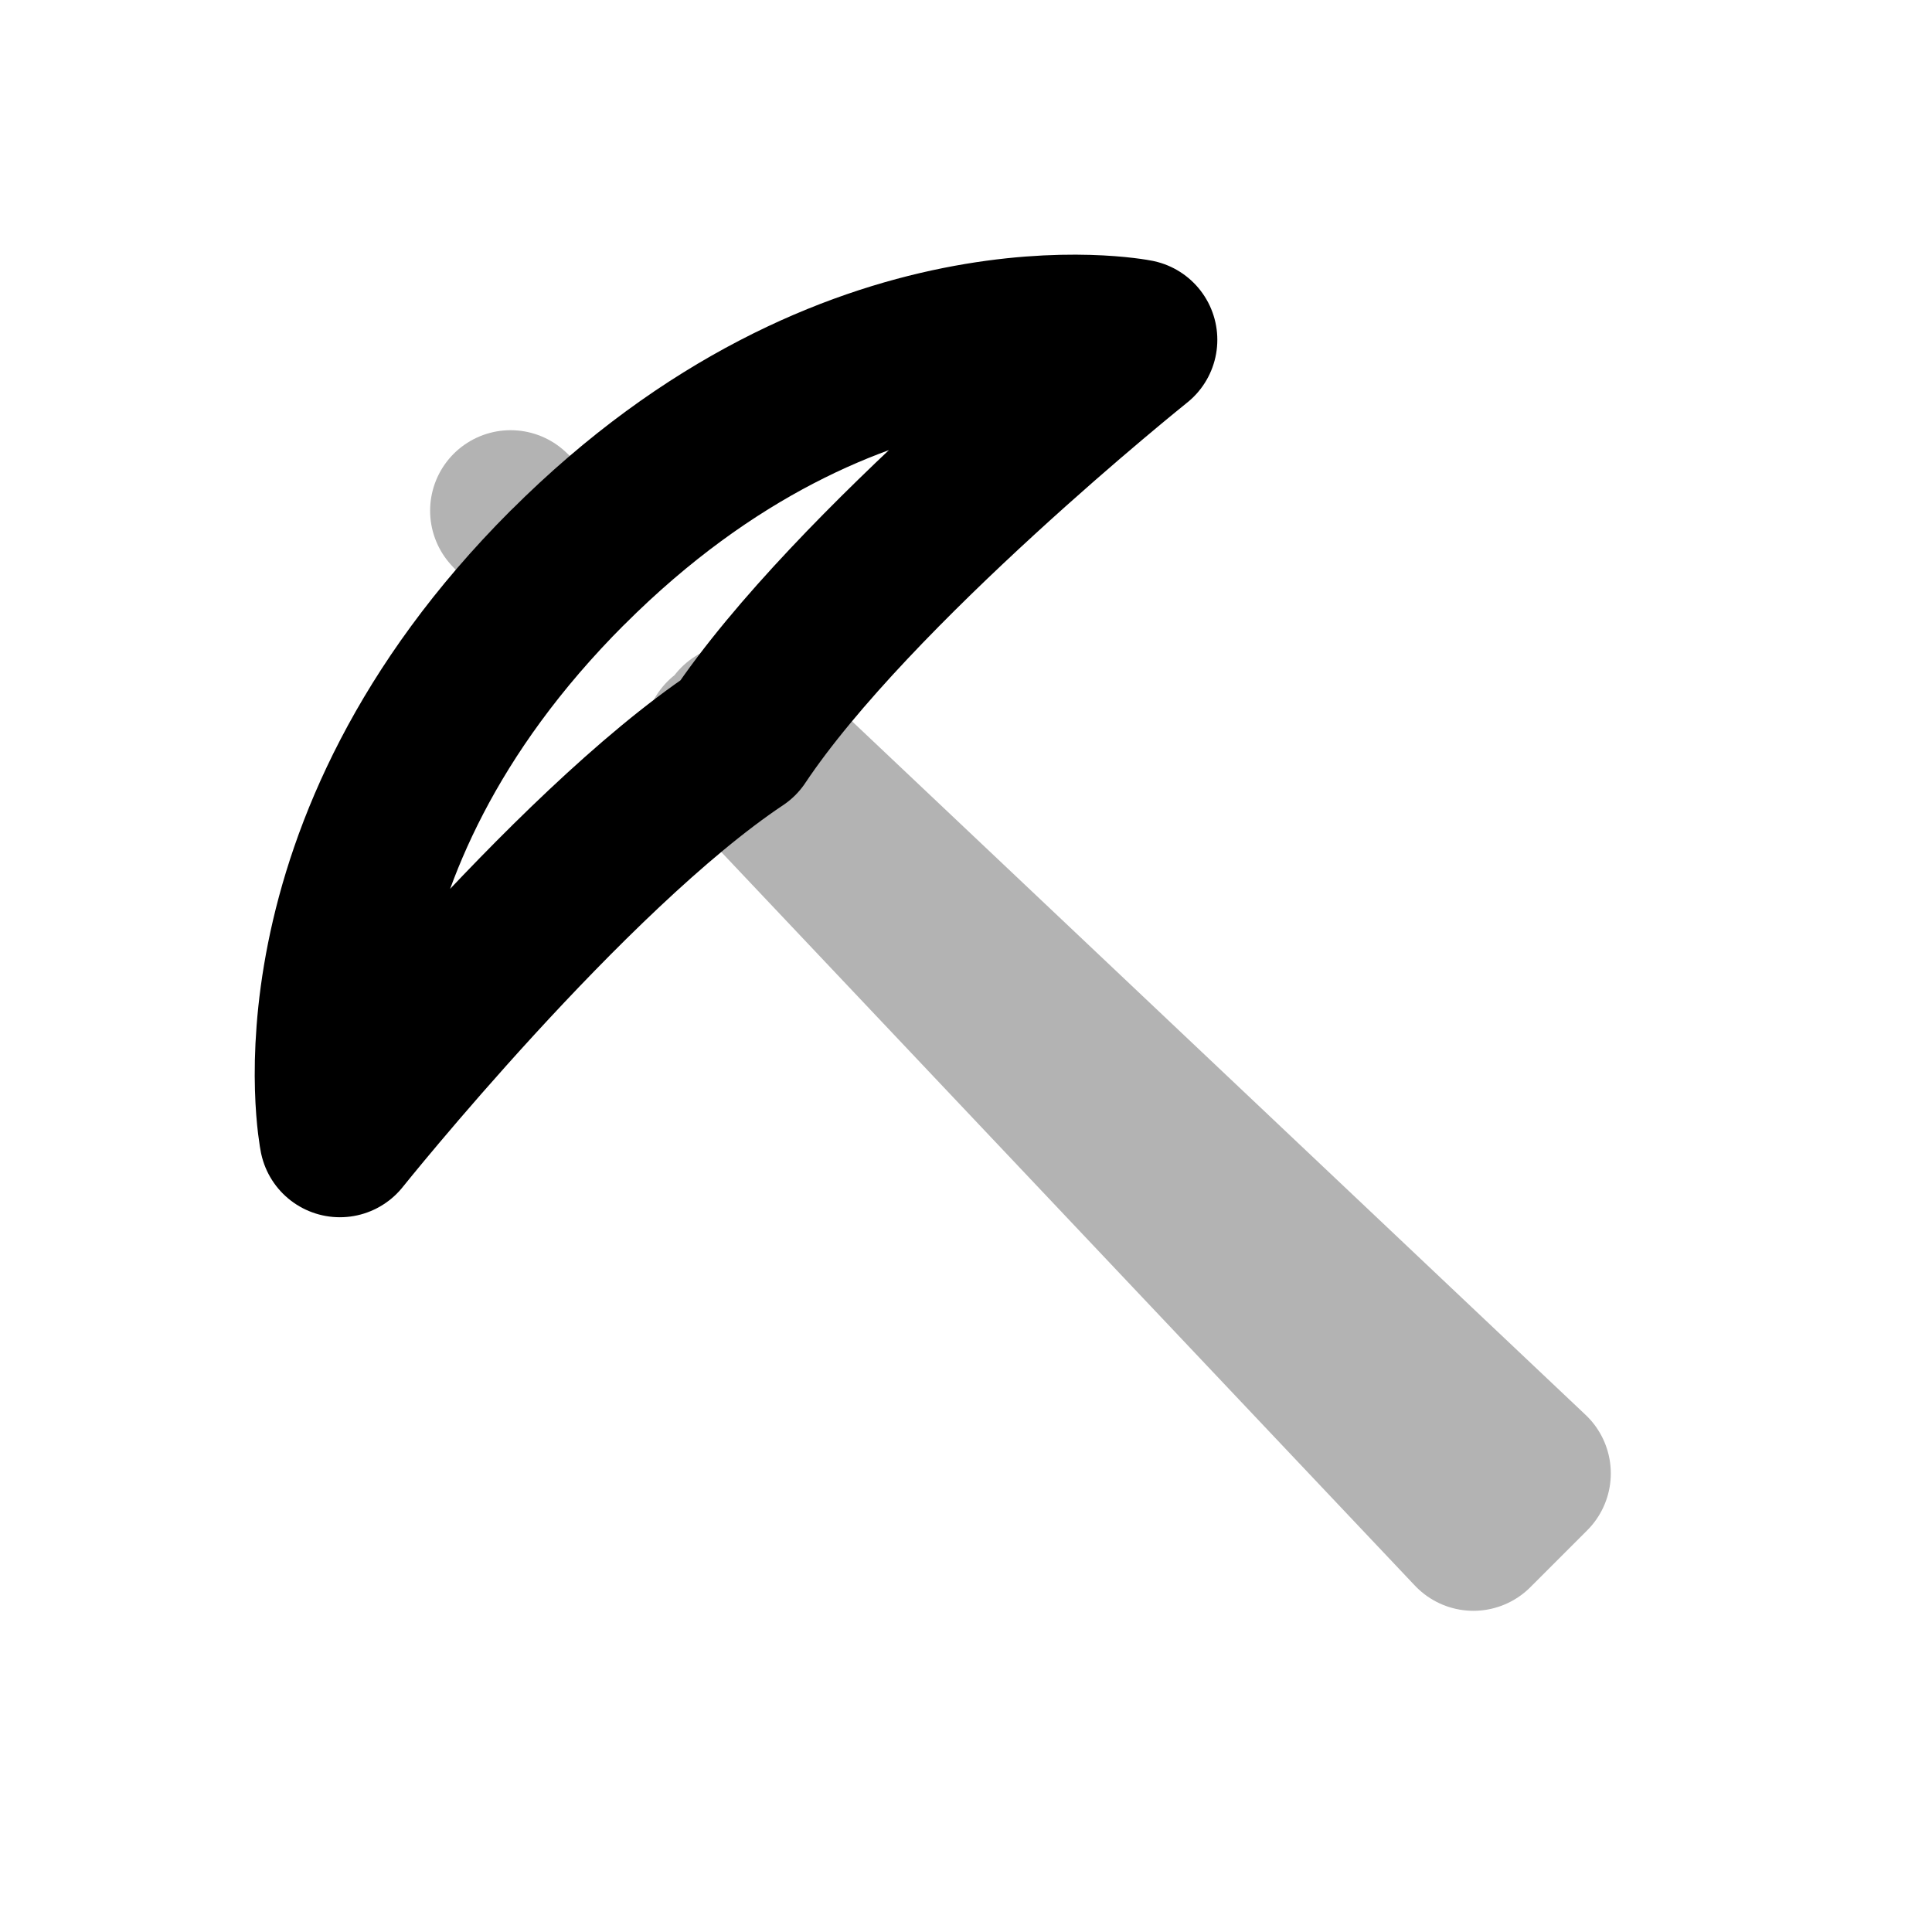 <svg xmlns="http://www.w3.org/2000/svg" width="24" height="24" viewBox="0 0 24 24" fill="none">
    <path stroke="currentColor" stroke-linecap="round" stroke-linejoin="round" stroke-width="2" d="m9 9.171 9.303 9.839.707-.707-9.84-9.304M7.041 7l-.698-.656.657.7" opacity=".3"/>
    <path stroke="currentColor" stroke-linecap="round" stroke-linejoin="round" stroke-width="2" d="M7.05 7.05c-3.535 3.536-2.828 7.071-2.828 7.071s2.828-3.535 4.95-4.95c1.414-2.12 4.95-4.95 4.95-4.95s-3.536-.706-7.072 2.83"/>
</svg>